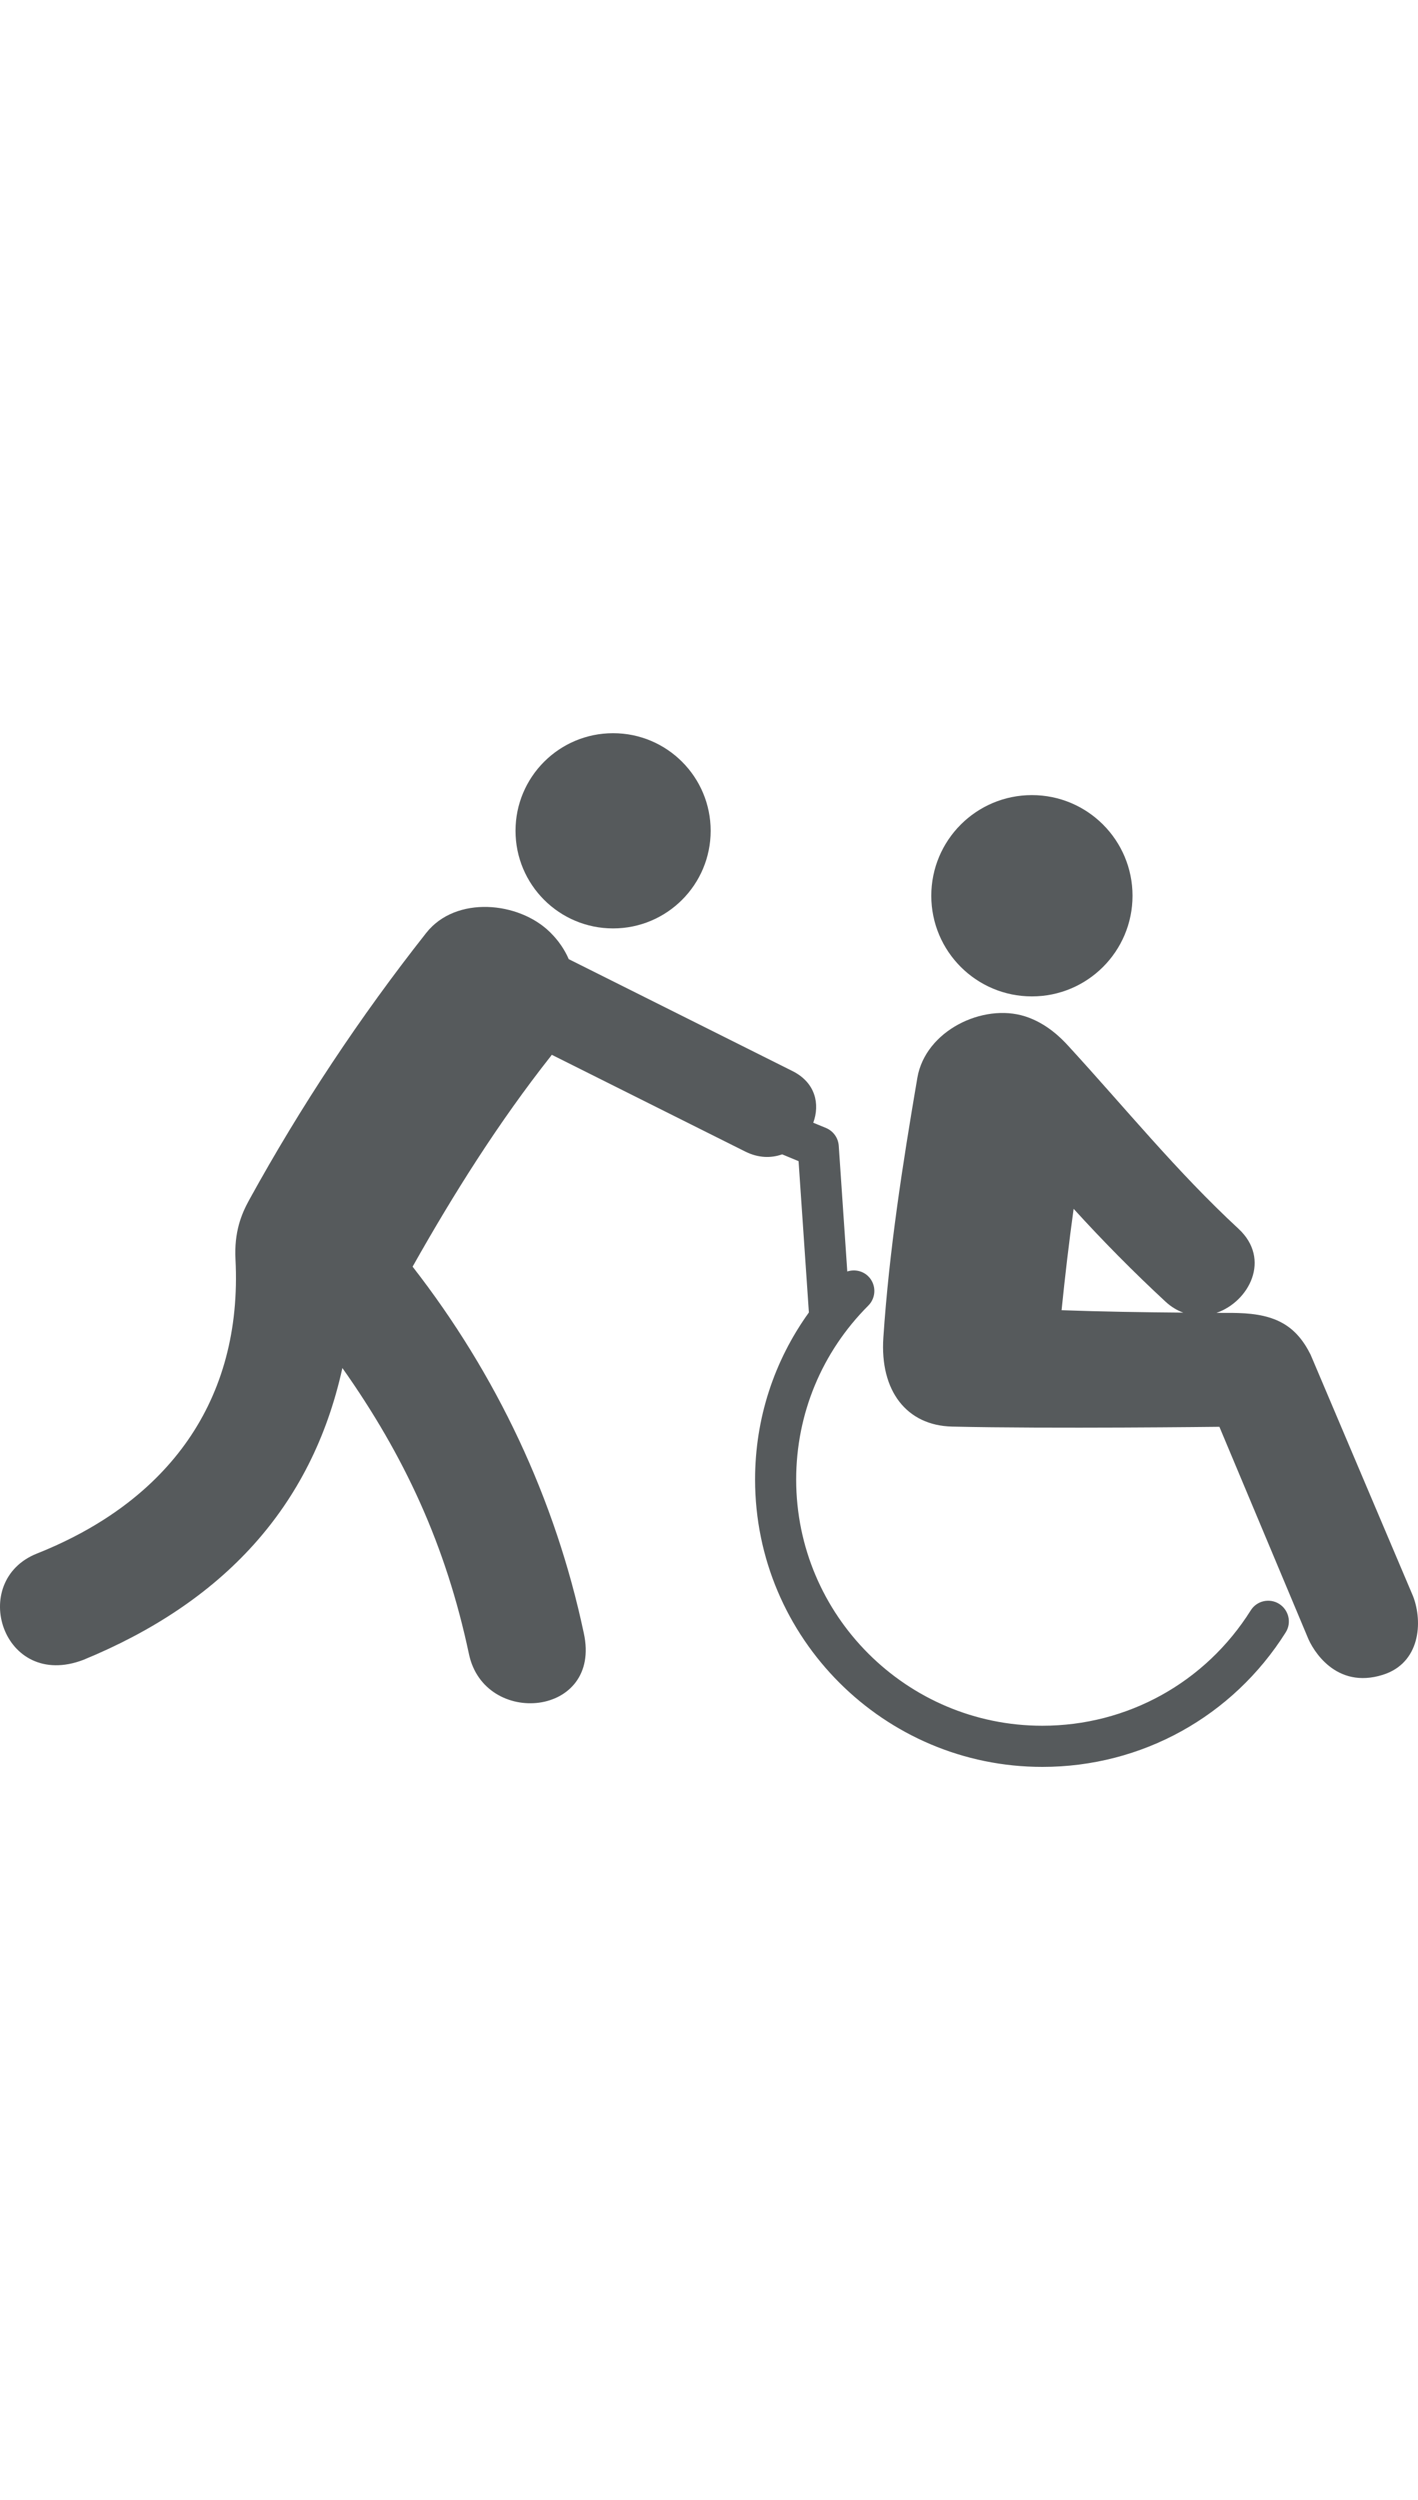 <?xml version="1.0" encoding="iso-8859-1"?>
<!-- Generator: Adobe Illustrator 18.1.1, SVG Export Plug-In . SVG Version: 6.00 Build 0)  -->
<svg version="1.1" id="Capa_1" xmlns="http://www.w3.org/2000/svg" xmlns:xlink="http://www.w3.org/1999/xlink" x="0px" y="0px" width="36px"
	 viewBox="0 0 63.449 63.449" style="enable-background:new 0 0 63.449 63.449;" xml:space="preserve">
<g>
	<g>
		<path style="fill:#565a5c;" d="M61.877,50.723c1.663-0.524,1.799-2.342,1.353-3.51l-4.585-10.805
			c-0.643-1.294-1.557-1.821-3.252-1.867c-0.32-0.01-0.643-0.003-0.964-0.006c1.468-0.504,2.455-2.406,0.988-3.763
			c-2.768-2.562-5.062-5.396-7.61-8.173c-0.268-0.292-0.939-1.009-1.938-1.327c-1.886-0.601-4.462,0.641-4.822,2.75
			c-0.657,3.854-1.261,7.722-1.521,11.621c-0.159,2.38,1.042,3.93,3.076,3.978c4.38,0.103,11.96,0.009,11.96,0.009l3.943,9.4
			C58.726,49.598,59.767,51.389,61.877,50.723z M47.501,34.415c0.153-1.517,0.331-3.027,0.539-4.535
			c1.311,1.441,2.68,2.827,4.113,4.154c0.25,0.232,0.52,0.39,0.792,0.49C51.132,34.508,49.314,34.481,47.501,34.415z"/>
		<circle style="fill:#565a5c;" cx="46.173" cy="15.877" r="4.502"/>
		<path style="fill:#565a5c;" d="M57.237,47.551c-0.433-0.271-1.002-0.141-1.272,0.29c-2.031,3.231-5.52,5.161-9.327,5.161
			c-6.072,0-11.013-4.938-11.013-11.01c0-2.94,1.149-5.705,3.229-7.785c0.359-0.358,0.359-0.946,0-1.305
			c-0.254-0.253-0.621-0.324-0.942-0.219l-0.382-5.624c-0.024-0.351-0.243-0.656-0.566-0.793L36.39,26.03
			c0.303-0.833,0.105-1.794-0.933-2.313c-3.338-1.668-6.671-3.335-10.008-5.004c-0.184-0.424-0.456-0.831-0.835-1.203
			c-1.391-1.375-4.216-1.652-5.542,0.029c-2.975,3.771-5.605,7.738-7.923,11.946c-0.356,0.646-0.674,1.441-0.612,2.656
			c0.323,6.327-3.023,10.827-8.883,13.158c-3.091,1.229-1.536,6.13,2.073,4.757c6.205-2.549,10.217-6.796,11.593-13.055
			c2.796,3.955,4.636,7.95,5.664,12.797c0.697,3.295,5.959,2.808,5.139-0.935c-1.277-6.028-3.916-11.585-7.661-16.396
			c1.845-3.275,3.856-6.466,6.188-9.421c0.015-0.017,0.026-0.037,0.041-0.055c2.887,1.442,5.772,2.886,8.66,4.33
			c0.588,0.292,1.152,0.298,1.647,0.123l0.734,0.305l0.462,6.767c-1.56,2.166-2.408,4.751-2.408,7.472
			c0,7.09,5.768,12.855,12.855,12.855c4.448,0,8.52-2.253,10.892-6.023C57.799,48.393,57.669,47.824,57.237,47.551z"/>
		<circle style="fill:#565a5c;" cx="27.433" cy="12.972" r="4.366"/>
	</g>
</g>

</svg>
